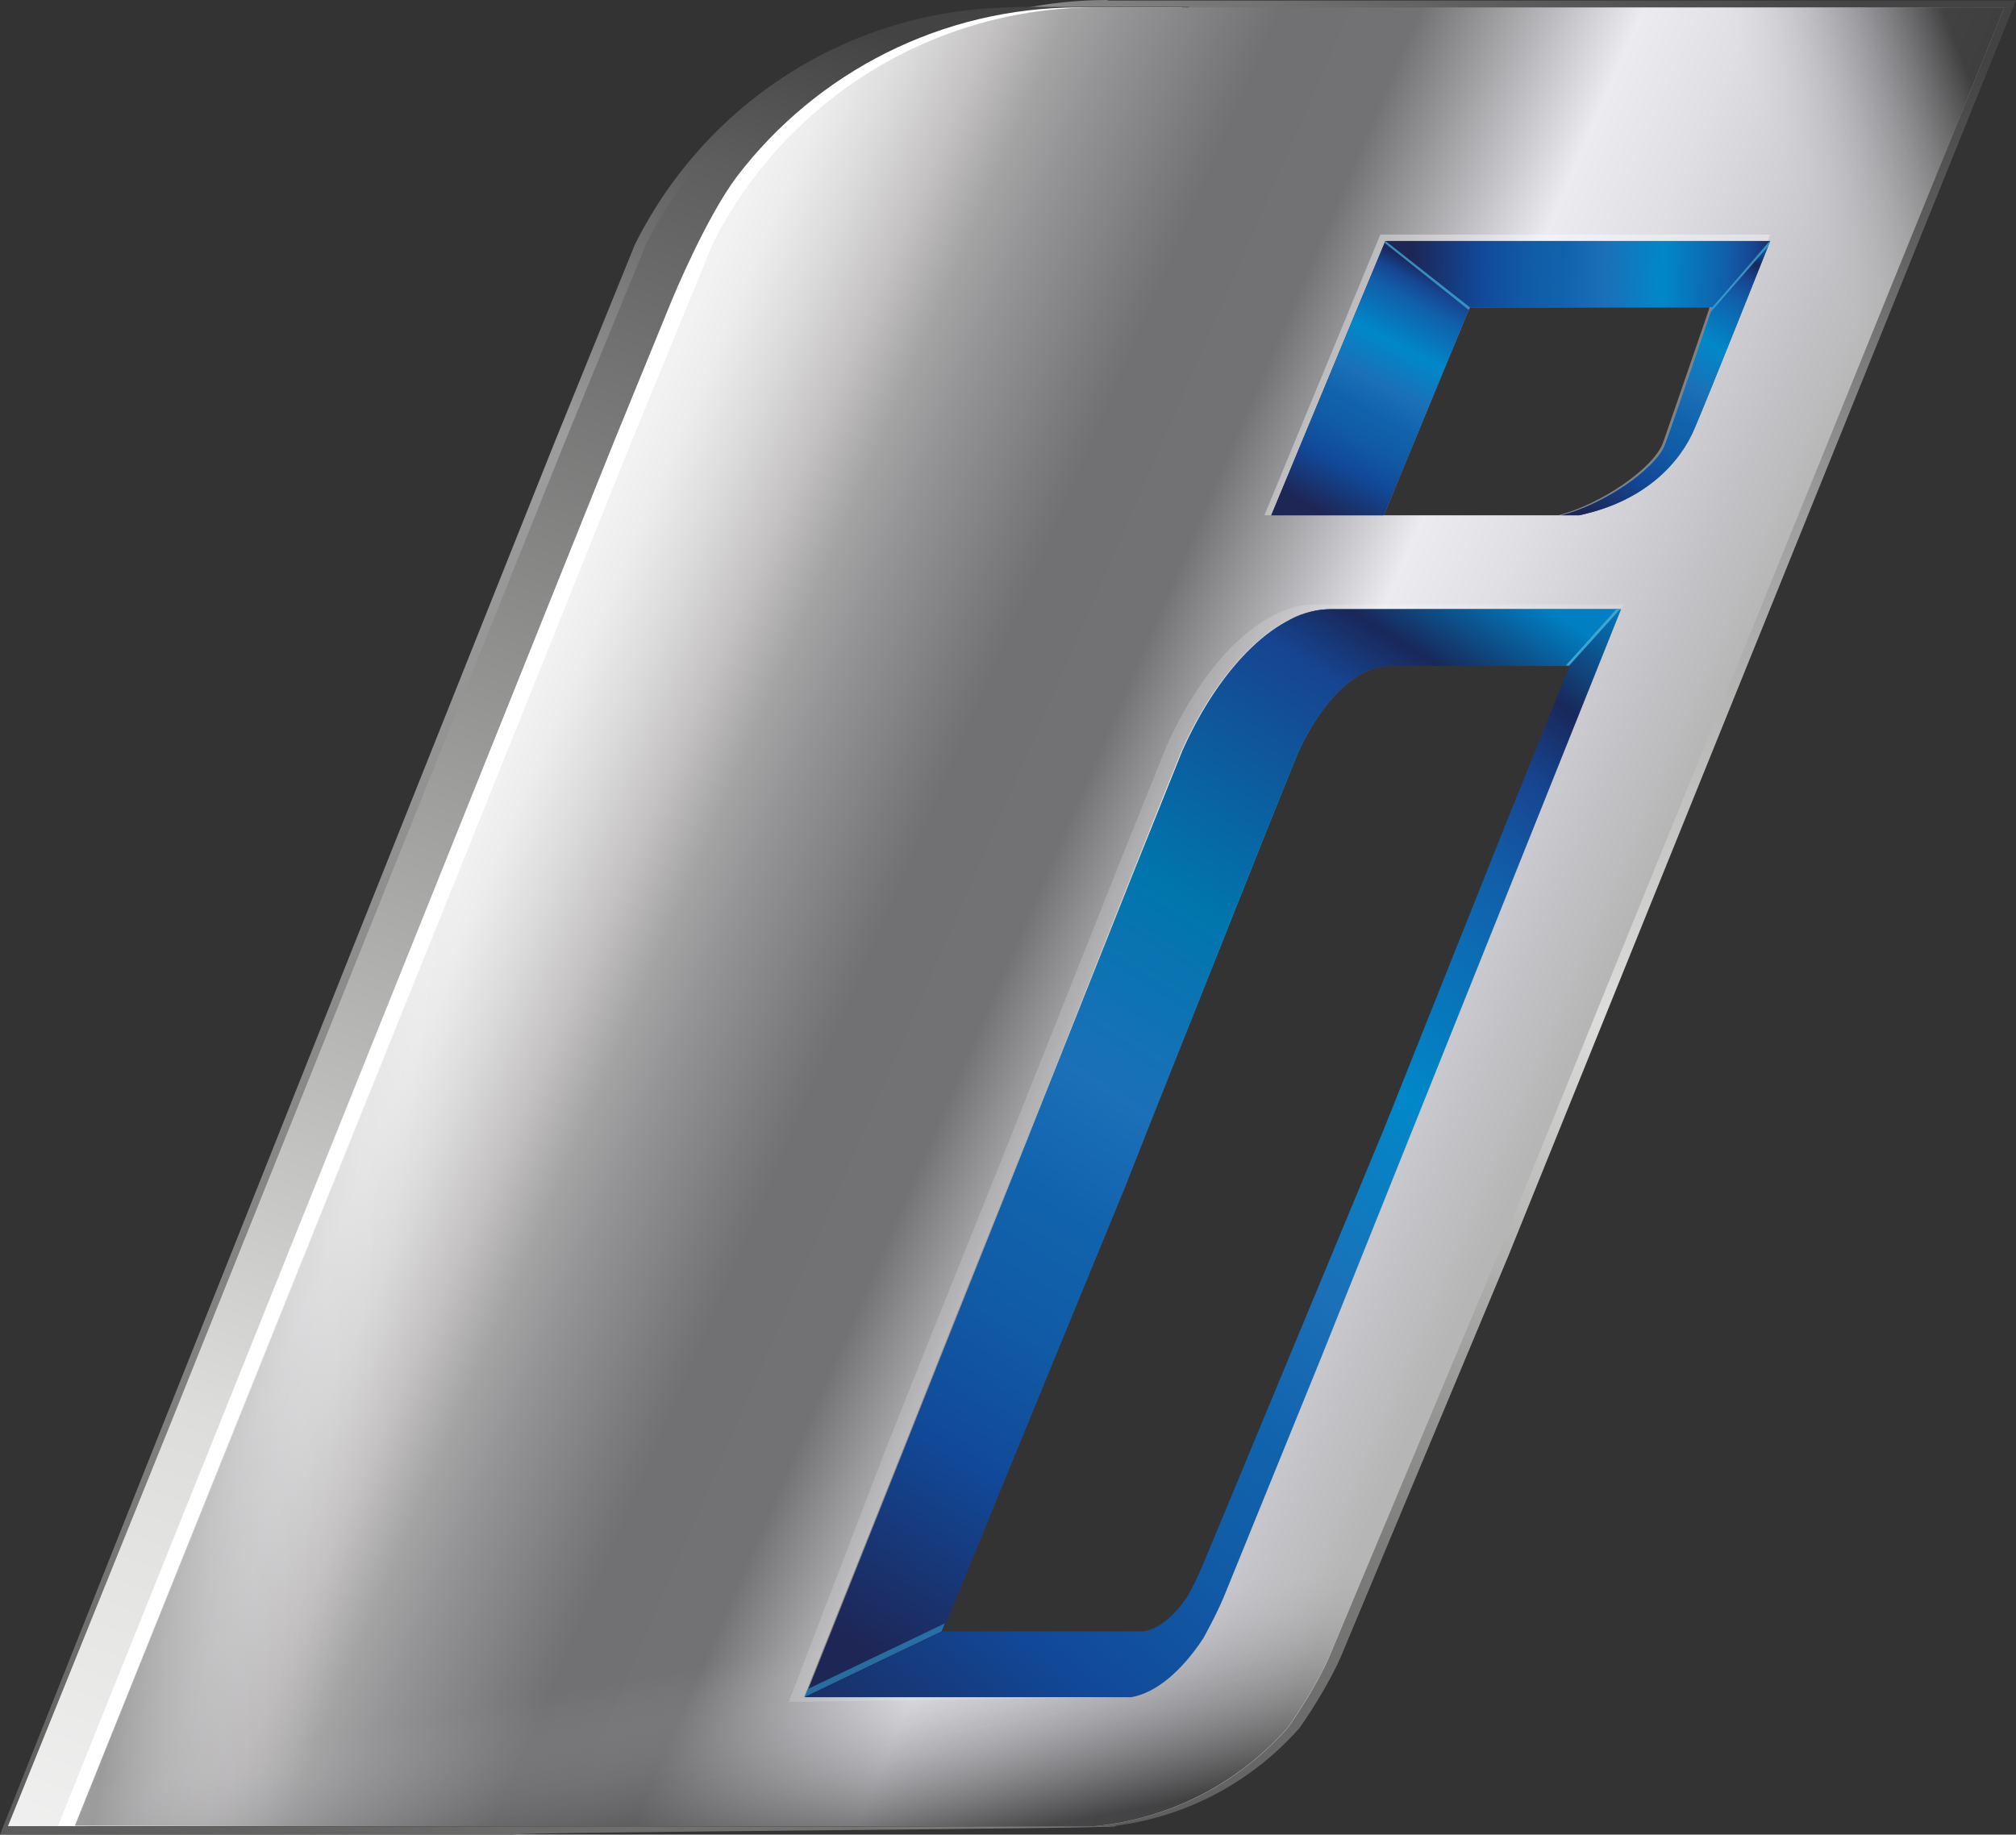 <?xml version="1.0" encoding="utf-8"?>
<!-- Generator: Adobe Illustrator 22.0.0, SVG Export Plug-In . SVG Version: 6.00 Build 0)  -->
<svg version="1.1" xmlns="http://www.w3.org/2000/svg" xmlns:xlink="http://www.w3.org/1999/xlink" x="0px" y="0px"
	 viewBox="0 0 379.8 345.7" style="enable-background:new 0 0 379.8 345.7;" xml:space="preserve">
<rect x="0" y="0" width="379.8" height="345.7" fill="#333333" stroke="none"/>
<style type="text/css">
	.st0{fill:url(#SVGID_1_);}
	.st1{fill:url(#SVGID_2_);}
	.st2{fill:url(#SVGID_3_);}
	.st3{fill:#FFFFFF;}
	.st4{fill:url(#SVGID_4_);}
	.st5{opacity:0.66;fill:url(#SVGID_5_);}
	.st6{opacity:0.34;fill:url(#SVGID_6_);}
	.st7{opacity:0.66;fill:url(#SVGID_7_);}
	.st8{opacity:0.38;fill:#FFFFFF;}
	.st9{opacity:0.17;fill:#FFFFFF;}
	.st10{fill:url(#SVGID_8_);}
	.st11{fill:url(#SVGID_9_);}
	.st12{fill:url(#SVGID_10_);}
	.st13{fill:url(#SVGID_11_);}
	.st14{fill:url(#SVGID_12_);}
	.st15{opacity:0.72;fill:#2B88BD;}
	.st16{fill:#3EA4D2;}
	.st17{opacity:0.81;fill:#3EA4D2;}
</style>
<g id="Camada_1">
</g>
<g id="Camada_2">
	<g>
		<g>
			<linearGradient id="SVGID_1_" gradientUnits="userSpaceOnUse" x1="86.978" y1="393.473" x2="223.338" y2="28.512">
				<stop  offset="0" style="stop-color:#545454"/>
				<stop  offset="0.224" style="stop-color:#7D7D7C"/>
				<stop  offset="0.766" style="stop-color:#9D9D9D"/>
				<stop  offset="0.912" style="stop-color:#5E5E5E"/>
				<stop  offset="1" style="stop-color:#434343"/>
			</linearGradient>
			<path class="st0" d="M210.2,344.1c-2.1-6.8-116.8-14.4-116.8-21.7c0.4-3.3,0.8-6.7,1.3-10c0.2-3.4,0.7-6.8,1.4-10.1
				c0.3-1,0.6-1.9,1-2.9c3-8.4,6.7-15.6,10.3-23.3c11-27.2,22.4-54.3,33.8-81.3c18.5-44.7,35.3-90.4,42.2-138.6
				c3.2-11.5,8.9-21.4,17.3-29.9c4.5-3.5,9.1-7.1,13.6-10.6c1.9-1.2,3.9-2.3,5.9-3.3c0.2-3.7,0.6-7.4,1.2-11h-29.9
				c-30.6,0-58.3,17.4-71.9,44.7l-15.3,37.7v0L67.1,177l-22.8,57.3c0,0,0,0,0,0l-14,35.1c0,0,0,0,0,0L0,345.7h96.6
				C96.5,345.2,210.4,344.6,210.2,344.1z"/>
		</g>
		<linearGradient id="SVGID_2_" gradientUnits="userSpaceOnUse" x1="123.135" y1="317.849" x2="299.135" y2="-26.151">
			<stop  offset="0" style="stop-color:#545454"/>
			<stop  offset="0.224" style="stop-color:#7D7D7C"/>
			<stop  offset="0.5" style="stop-color:#DDDDDB"/>
			<stop  offset="0.766" style="stop-color:#9D9D9D"/>
			<stop  offset="0.912" style="stop-color:#5E5E5E"/>
			<stop  offset="1" style="stop-color:#434343"/>
		</linearGradient>
		<path class="st1" d="M208.7,0c-30.7,0-58.6,17.4-72.3,44.6L121,82.3v0l-37.3,93.3l-22.9,57.3c0,0,0,0,0,0l-14,35c0,0,0,0,0,0
			l-30.5,76.3h192.3c14.2-1.4,27.1-8.2,36.3-18.7c0.7-1,5-7.2,7.7-13.3l31.5-75.4l64.7-160c0,0,0,0,0,0l31-76.7H208.7z M328.3,94.6
			c-10.3,11.7-26.9,14.8-41.5,19.2h20.5L289,159.7c0,0,0,0,0,0l-38.2,95.7l-18.3,45.1c-1.6,3.7-3.6,7.3-3.9,7.9
			c-4.1,6.3-9,10.3-13.6,11.2h-61.4l18.1-45.6c0,0,0,0,0,0l8.3-21c0,0,0,0,0,0l13.6-34.3l22.1-55.8v0l9-22.5
			c7.2-15.9,17.6-26.2,27.2-26.7c-8-4.6-13.5-13.6-13.5-22.9c0-18.8,10-35.4,26.4-44.5c11-6,23.5-9.4,35.8-11.5
			c10.4-1.8,20.1-1,28.2,6.9c4.4,4.3,7.7,10.1,8.9,16.1C340.5,71,337.3,84.6,328.3,94.6z"/>
		<g>
			<linearGradient id="SVGID_3_" gradientUnits="userSpaceOnUse" x1="39.156" y1="373.493" x2="175.156" y2="9.492">
				<stop  offset="0" style="stop-color:#F3F3F3"/>
				<stop  offset="0.254" style="stop-color:#DDDDDB"/>
				<stop  offset="0.912" style="stop-color:#5E5E5E"/>
				<stop  offset="1" style="stop-color:#434343"/>
			</linearGradient>
			<path class="st2" d="M98.2,342.9c-2.1-6.8-2.8-14.6-2.8-21.9c0.4-3.3,0.8-6.7,1.3-10c0.2-3.4,0.7-6.7,1.4-10c0.3-1,0.6-1.9,1-2.9
				c3-8.3,6.7-15.5,10.3-23.2c11.1-27.1,22.5-54,34-81c18.6-44.5,35.5-90,42.4-138c3.2-11.4,9-21.4,17.4-29.8
				c4.6-3.5,9.1-7,13.7-10.5c1.9-1.2,3.9-2.3,5.9-3.3c0.2-3.7,0.6-7.4,1.2-11h-30c-30.7,0-58.6,17.4-72.2,44.5l-15.4,37.5v0
				l-37.3,92.9l-22.9,57c0,0,0,0,0,0l-14,34.9c0,0,0,0,0,0L1.5,344.1h97.1C98.4,343.7,98.3,343.3,98.2,342.9z"/>
		</g>
		<g>
			<path class="st3" d="M146.3,288c-1.1-13.2,1.4-26.7,3.8-39.6c4-20.9,13.3-41.1,22.5-60.1c12.2-25.3,27.3-49.1,39.1-74.6
				c3.2-8.5,5.9-17.3,7.8-26.2c0.5-10.7,3.3-20.8,8.6-30.2c-3.5-8.5-5.3-17.8-5.7-26.9c-0.1-1.7-0.1-3.4,0.1-5.2
				c-0.6-3.4-0.9-6.9-1.1-10.3c-0.2-4.4,0.3-9,1.3-13.5h-19.5c-25.7,0-49.3,12.1-64.4,31.9c-5.6,7.5-11.5,21.4-12.9,24.9l-10.3,25.2
				v0l-37.3,92.9l-22.9,57c0,0,0,0,0,0l-14,34.9c0,0,0,0,0,0l-30.5,75.9h6.5c4.6-5,9.9-9.3,16.7-13.2c7.1-4,14.8-6.9,22.4-9.6
				c5.8-2.1,11.9-3.5,18-4.9c12.8-2.8,25.7-5.1,38.1-9.2c6.6-3.3,13.1-6.8,19.7-10c4.8-2.3,9.6-4.6,14.4-6.8
				C146.5,289.6,146.4,288.8,146.3,288z"/>
		</g>
		<linearGradient id="SVGID_4_" gradientUnits="userSpaceOnUse" x1="99.528" y1="131.015" x2="289.947" y2="213.558">
			<stop  offset="0" style="stop-color:#F2F2F2"/>
			<stop  offset="3.449835e-02" style="stop-color:#EDECED"/>
			<stop  offset="8.530854e-02" style="stop-color:#DCDBDC"/>
			<stop  offset="0.146" style="stop-color:#C3C1C2"/>
			<stop  offset="0.203" style="stop-color:#A4A3A4"/>
			<stop  offset="0.25" style="stop-color:#949496"/>
			<stop  offset="0.379" style="stop-color:#717173"/>
			<stop  offset="0.495" style="stop-color:#727274"/>
			<stop  offset="0.681" style="stop-color:#ECEBF0"/>
			<stop  offset="0.768" style="stop-color:#E0DFE4"/>
			<stop  offset="0.912" style="stop-color:#C5C5CA"/>
			<stop  offset="1" style="stop-color:#B7B6B6"/>
		</linearGradient>
		<path class="st4" d="M307.8,1.4h-12.7h-25.1h-12.7h-47h-3.8c-30.7,0-58.6,17.4-72.2,44.5l-15.4,37.5v0l-37.3,92.9l-22.9,57
			c0,0,0,0,0,0l-14,34.9c0,0,0,0,0,0l-30.5,75.9h192.2c14.2-1.4,27.1-8.2,36.3-18.6c0.7-1,5-7.1,7.7-13.2l31.5-75.1l64.7-159.4
			c0,0,0,0,0,0l31-76.4H307.8z M286.9,160.5C286.9,160.5,286.9,160.5,286.9,160.5l-38.2,95.3l-18.3,45c-1.6,3.6-3.6,7.3-3.9,7.9
			c-4.1,6.3-9,10.3-13.6,11.1h-61.4l18.1-45.4c0,0,0,0,0,0l8.3-20.9c0,0,0,0,0,0l13.6-34.1l22.1-55.6v0l9-22.4
			c7.3-16.2,18.1-26.6,27.9-26.6h1.2h15h4h8h4h22.3L286.9,160.5z M313.7,83.7c-1.7,4.6-11.6,11.4-19.6,13.4h-33.4l16.2-39.2h45.7
			C322.6,57.9,315.4,79.1,313.7,83.7z"/>
		<linearGradient id="SVGID_5_" gradientUnits="userSpaceOnUse" x1="336.181" y1="32.356" x2="372.514" y2="18.356">
			<stop  offset="0" style="stop-color:#C5C5CA;stop-opacity:0"/>
			<stop  offset="1" style="stop-color:#000000"/>
		</linearGradient>
		<path class="st5" d="M258.9,50.3c1,0.7,2.1,1.5,3.1,2.2c4.5,3.1,8.9,6.2,13.3,9.4l1.6-4h45.7c0,0-7.2,21.2-8.9,25.8
			c-0.5,1.4-1.8,3-3.6,4.7c8.5,7.2,15.7,14.9,22.7,23.5l13.8-34.1c0,0,0,0,0,0l31-76.4H213.5C227.9,18.5,242.1,35.7,258.9,50.3z"/>
		<linearGradient id="SVGID_6_" gradientUnits="userSpaceOnUse" x1="71.502" y1="259.35" x2="33.502" y2="252.684">
			<stop  offset="0" style="stop-color:#C5C5CA;stop-opacity:0"/>
			<stop  offset="1" style="stop-color:#000000"/>
		</linearGradient>
		<path class="st6" d="M148.3,334.1c-0.3-6.4-0.4-12.8-0.6-19.2c-1.4-4.6-2.8-9.2-4.1-13.7c-5.7-20.1-11.3-40.2-18.7-59.7
			c-11.8-25.5-26.2-49.8-39.6-74.6l-3.8,9.3l-22.9,57c0,0,0,0,0,0l-14,34.9c0,0,0,0,0,0l-30.5,75.9h134.5
			C148.3,340.9,148.2,337.5,148.3,334.1z"/>
		<linearGradient id="SVGID_7_" gradientUnits="userSpaceOnUse" x1="146.22" y1="311.647" x2="153.72" y2="352.147">
			<stop  offset="0" style="stop-color:#C5C5CA;stop-opacity:0"/>
			<stop  offset="1" style="stop-color:#000000"/>
		</linearGradient>
		<path class="st7" d="M257.8,258.4c-3.6,0.5-7.2,1-10.7,1.5l-16.6,40.8c-1.6,3.6-3.6,7.3-3.9,7.9c-4.1,6.3-9,10.3-13.6,11.1h-61.4
			l18.1-45.4c0,0,0,0,0,0l1.4-3.5c-15.6,2.4-31.1,4.8-46.7,7.1c-1.4,0.2-2.8,0.4-4.3,0.6c-0.1,0-0.3,0.1-0.4,0.1
			c-12.5,4-25,5.7-37.7,5.2c-15.2,2-30.5,3.8-45.8,5.4l-22.1,54.9h192.2c14.2-1.4,27.1-8.2,36.3-18.6c0.7-1,5-7.1,7.7-13.2L274,256
			C268.6,256.8,263.2,257.7,257.8,258.4z"/>
		<path class="st8" d="M260,44.3l-21.8,52.8h21.5L276.1,57h46.3c0,0-7.4,21.6-9.1,26.4c-1.7,4.8-11.8,11.7-19.8,13.7h3.5
			c12.8-2.7,19.4-10.4,22.1-16.9c2.7-6.5,14.4-36,14.4-36H260z"/>
		<path class="st9" d="M247.7,113.9c-9.8,0-20.6,10.4-27.9,26.6l-9,22.4v0l-22.1,55.6L175,252.6c0,0,0,0,0,0l-8.3,20.9c0,0,0,0,0,0
			l-18.1,47.2l63.6-0.9l-0.1-3.7c-3.6,0.1-7.2,0.3-10.9,0.5c-8.7,0.5-17.8-0.6-25.3-5.3c-6.9-4.3-9.6-13.4-5.4-20.6
			c2.2-3.8,6.2-6.3,10.4-7.2c-1.2-3.8-1.5-8-0.5-11.9c2.2-8.8,4.9-17.1,8.8-25.4c0.6-1.2,1.1-2.4,1.7-3.5c0-0.1,1-2.7,1.2-3.1
			c0.5-1.6,1-3.2,1.4-4.8c0.2-0.7,0.3-1.4,0.5-2.2c0-0.2,0-0.4,0.1-0.7c0.8-11.2,8.2-19.5,19.4-20.5l0.4-0.9c0,0,0,0,0,0l8.4-21.1
			l13.7-34.4h0l5.6-13.9c4.5-10,11.2-16.5,17.3-16.5h37.4l9.8-10.7H247.7z"/>
		<linearGradient id="SVGID_8_" gradientUnits="userSpaceOnUse" x1="141.193" y1="325.271" x2="311.193" y2="117.271">
			<stop  offset="0" style="stop-color:#1E2656"/>
			<stop  offset="0.168" style="stop-color:#114897"/>
			<stop  offset="0.289" style="stop-color:#115BA6"/>
			<stop  offset="0.389" style="stop-color:#1163AD"/>
			<stop  offset="0.49" style="stop-color:#1B70B8"/>
			<stop  offset="0.633" style="stop-color:#0088C9"/>
			<stop  offset="0.791" style="stop-color:#115FAA"/>
			<stop  offset="0.862" style="stop-color:#174490"/>
			<stop  offset="0.915" style="stop-color:#18285A"/>
			<stop  offset="1" style="stop-color:#007FC2"/>
		</linearGradient>
		<path class="st10" d="M282.9,114.8h-4h-8h-4h-15h-1.2c-9.8,0-20.6,10.4-27.9,26.6l-9,22.4v0l-22.1,55.6l-13.6,34.1c0,0,0,0,0,0
			l-8.3,20.9c0,0,0,0,0,0l-18.1,45.4h61.4c4.7-0.8,9.5-4.9,13.6-11.1c0.3-0.6,2.4-4.3,3.9-7.9l18.3-45l38.2-95.3c0,0,0,0,0,0
			l18.3-45.7H282.9z M284.3,153.7L284.3,153.7l-23.6,59.1l-34.4,82.8c-1,2.3-2.2,4.5-2.4,4.9c-2.5,3.9-5.5,6.4-8.4,6.9h-38
			l34.2-83.1c0,0,0,0,0,0l5.1-12.9c0,0,0,0,0,0l8.4-21.1l13.7-34.4h0l5.6-13.9c4.5-10,11.2-16.5,17.3-16.5h0.8h9.3h2.5h5h2.5h13.8
			L284.3,153.7z"/>
		<linearGradient id="SVGID_9_" gradientUnits="userSpaceOnUse" x1="153.31" y1="304.614" x2="277.31" y2="105.947">
			<stop  offset="0" style="stop-color:#1E2656"/>
			<stop  offset="0.168" style="stop-color:#114897"/>
			<stop  offset="0.289" style="stop-color:#115BA6"/>
			<stop  offset="0.389" style="stop-color:#1163AD"/>
			<stop  offset="0.485" style="stop-color:#1B70B8"/>
			<stop  offset="0.648" style="stop-color:#0076AD"/>
			<stop  offset="0.862" style="stop-color:#174490"/>
			<stop  offset="0.915" style="stop-color:#18285A"/>
			<stop  offset="1" style="stop-color:#007FC2"/>
		</linearGradient>
		<path class="st11" d="M211.6,224.3C211.6,224.3,211.6,224.3,211.6,224.3l5.1-12.9c0,0,0,0,0,0l8.4-21.1l13.7-34.4h0l5.6-13.9
			c4.5-10,11.2-16.5,17.3-16.5h0.8h9.3h2.5h5h2.5h13.8l9.6-10.7h-22.3h-4h-8h-4h-15h-1.2c-9.8,0-20.6,10.4-27.9,26.6l-9,22.4v0
			l-22.1,55.6l-13.6,34.1c0,0,0,0,0,0l-8.3,20.9c0,0,0,0,0,0l-18.1,45.4l25.9-12.4L211.6,224.3z"/>
		<linearGradient id="SVGID_10_" gradientUnits="userSpaceOnUse" x1="265.484" y1="70.722" x2="340.234" y2="72.597">
			<stop  offset="0" style="stop-color:#1E2656"/>
			<stop  offset="0.168" style="stop-color:#114897"/>
			<stop  offset="0.289" style="stop-color:#115BA6"/>
			<stop  offset="0.389" style="stop-color:#1163AD"/>
			<stop  offset="0.49" style="stop-color:#1B70B8"/>
			<stop  offset="0.633" style="stop-color:#0088C9"/>
			<stop  offset="0.791" style="stop-color:#115FAA"/>
			<stop  offset="0.862" style="stop-color:#174490"/>
			<stop  offset="0.915" style="stop-color:#18285A"/>
			<stop  offset="1" style="stop-color:#007FC2"/>
		</linearGradient>
		<path class="st12" d="M261,45.4l-21.5,51.7h21.2l16.2-39.2h45.7c0,0-7.2,21.2-8.9,25.8c-1.7,4.6-11.6,11.4-19.6,13.4h3.4
			c12.7-2.7,19.2-10.2,21.8-16.5c2.7-6.3,14.2-35.2,14.2-35.2H261z"/>
		<linearGradient id="SVGID_11_" gradientUnits="userSpaceOnUse" x1="247.924" y1="95.809" x2="273.257" y2="47.809">
			<stop  offset="0" style="stop-color:#1E2656"/>
			<stop  offset="0.168" style="stop-color:#114897"/>
			<stop  offset="0.289" style="stop-color:#115BA6"/>
			<stop  offset="0.389" style="stop-color:#1163AD"/>
			<stop  offset="0.49" style="stop-color:#1B70B8"/>
			<stop  offset="0.633" style="stop-color:#0088C9"/>
			<stop  offset="0.791" style="stop-color:#115FAA"/>
			<stop  offset="0.862" style="stop-color:#174490"/>
			<stop  offset="0.915" style="stop-color:#18285A"/>
			<stop  offset="1" style="stop-color:#007FC2"/>
		</linearGradient>
		<polygon class="st13" points="260.7,97.1 276.9,57.9 261,45.4 239.5,97.1 		"/>
		<linearGradient id="SVGID_12_" gradientUnits="userSpaceOnUse" x1="301.589" y1="98.161" x2="331.839" y2="44.286">
			<stop  offset="0" style="stop-color:#1E2656"/>
			<stop  offset="0.168" style="stop-color:#114897"/>
			<stop  offset="0.289" style="stop-color:#115BA6"/>
			<stop  offset="0.389" style="stop-color:#1163AD"/>
			<stop  offset="0.49" style="stop-color:#1B70B8"/>
			<stop  offset="0.633" style="stop-color:#0088C9"/>
			<stop  offset="0.791" style="stop-color:#115FAA"/>
			<stop  offset="0.862" style="stop-color:#174490"/>
			<stop  offset="0.915" style="stop-color:#18285A"/>
			<stop  offset="1" style="stop-color:#007FC2"/>
		</linearGradient>
		<path class="st14" d="M313.7,83.7c-1.7,4.6-11.6,11.4-19.6,13.4h3.4c12.7-2.7,19.2-10.2,21.8-16.5c2.7-6.3,14.2-35.2,14.2-35.2
			l-10.9,12.5C322.6,57.9,315.4,79.1,313.7,83.7z"/>
		<polygon class="st15" points="152.1,318.3 151.5,319.8 177.4,307.4 178,305.9 		"/>
		<polygon class="st16" points="304.5,114.8 295,125.4 295.6,125.4 305.2,114.8 		"/>
		<polygon class="st17" points="276.9,57.9 261,45.4 260.9,45.8 276.7,58.4 		"/>
		<path class="st17" d="M322.6,57.9c0,0-0.2,0.6-0.4,1l10.9-12.5l0,0c0.3-0.7,0.4-1.1,0.4-1.1L322.6,57.9z"/>
	</g>
</g>
</svg>

